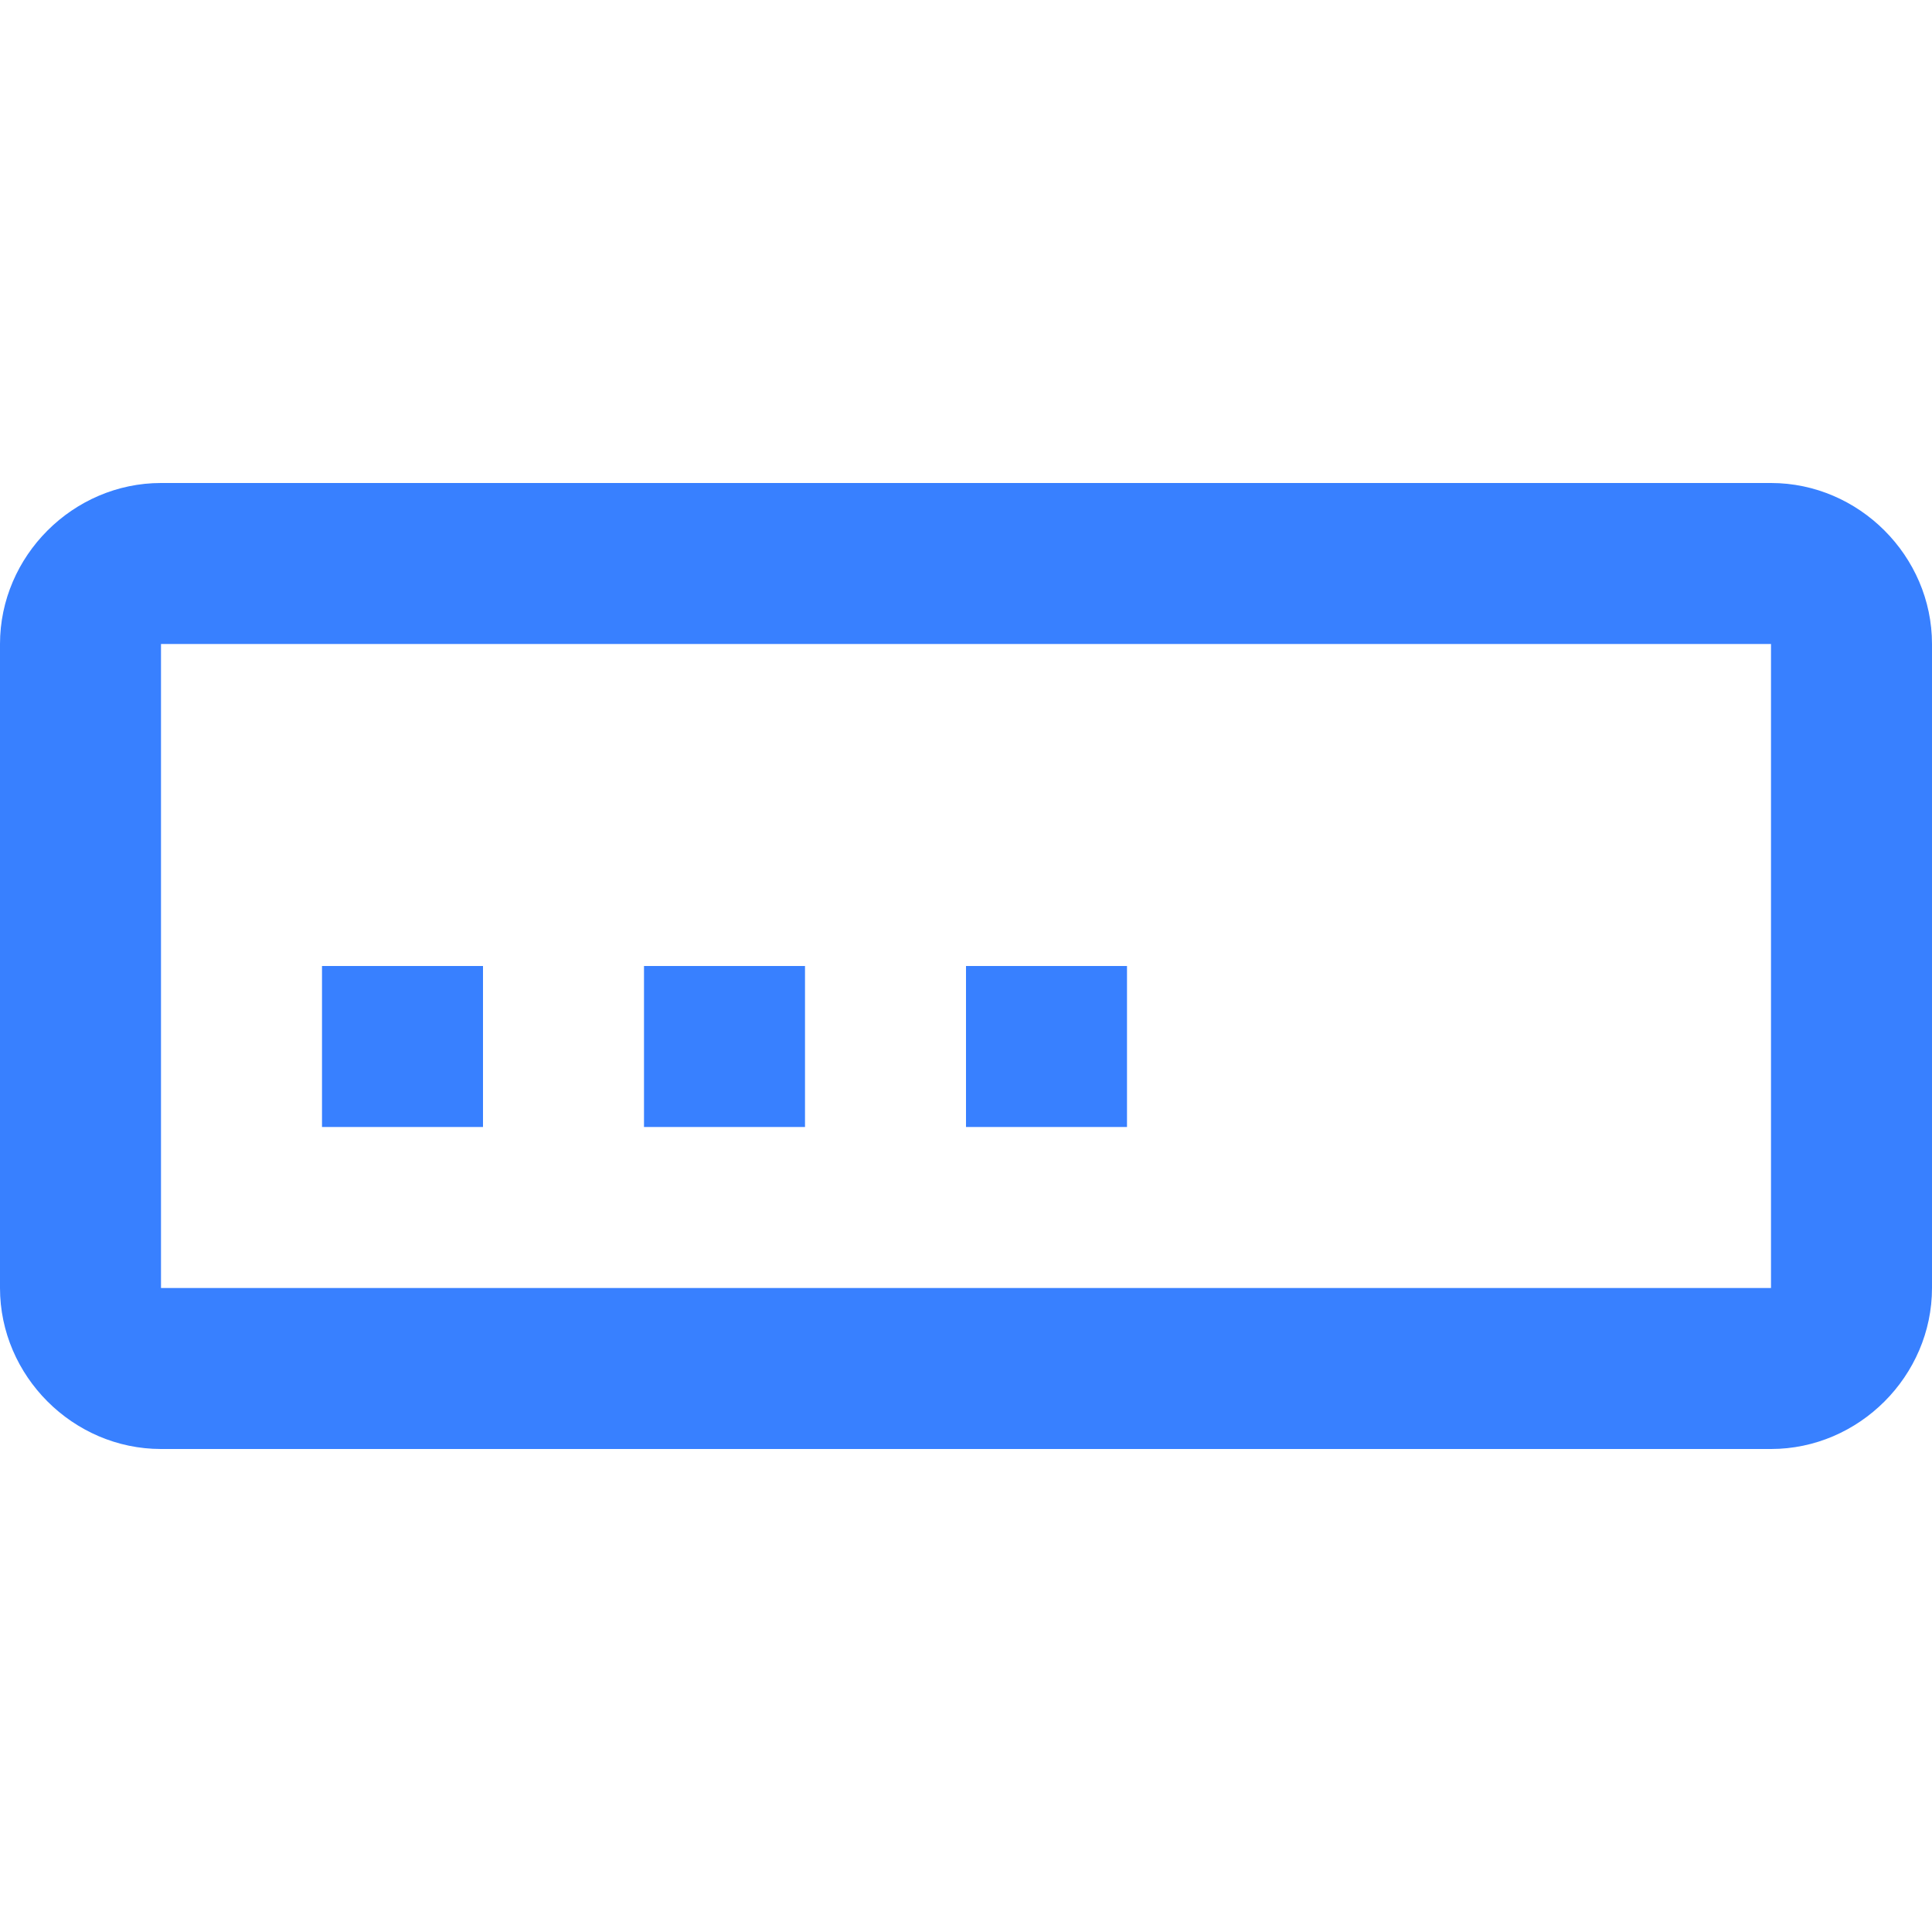 <?xml version="1.0" encoding="UTF-8"?>
<svg xmlns="http://www.w3.org/2000/svg" xmlns:xlink="http://www.w3.org/1999/xlink" viewBox="0 0 96 96" width="96px" height="96px">
<g id="surface582271">
<path style=" stroke:none;fill-rule:nonzero;fill:rgb(21.961%,50.196%,100%);fill-opacity:1;" d="M 8 24 C 3.629 24 0 27.629 0 32 L 0 64 C 0 68.371 3.629 72 8 72 L 88 72 C 92.371 72 96 68.371 96 64 L 96 32 C 96 27.629 92.371 24 88 24 Z M 8 32 L 88 32 L 88 64 L 8 64 Z M 16 48 L 16 56 L 24 56 L 24 48 Z M 32 48 L 32 56 L 40 56 L 40 48 Z M 48 48 L 48 56 L 56 56 L 56 48 Z M 48 48 "/>
</g>
</svg>
